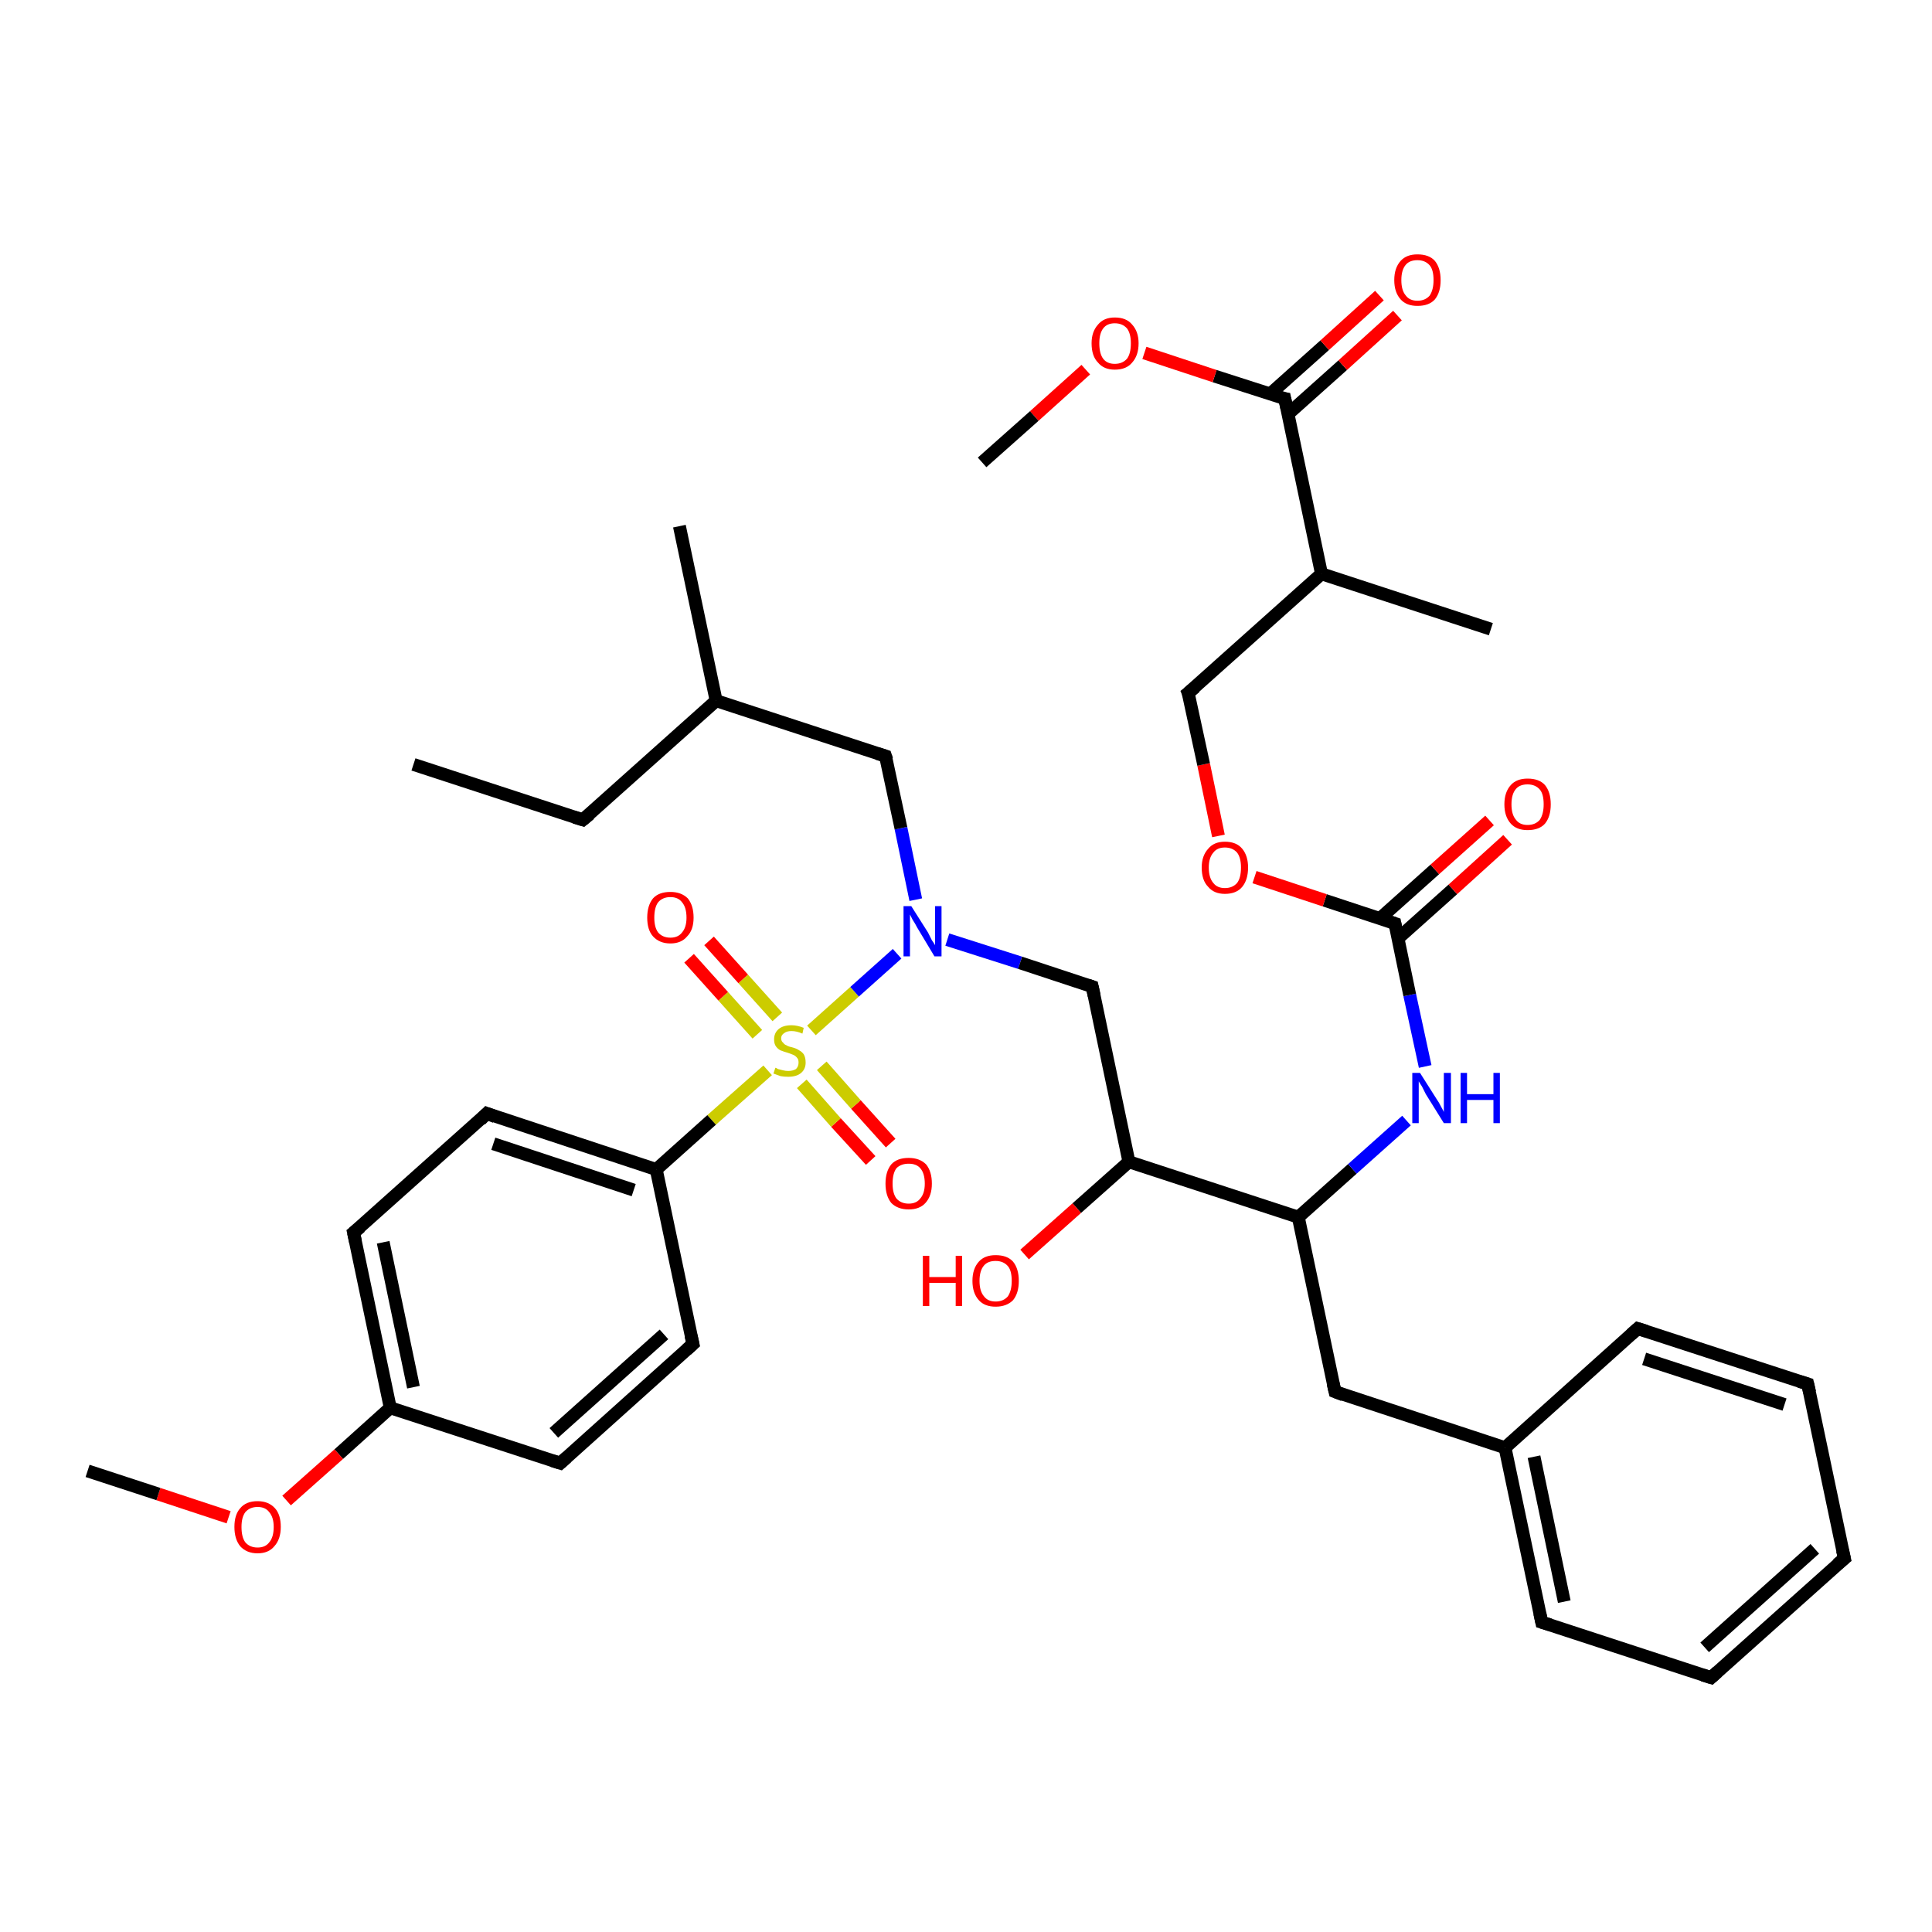 <?xml version='1.0' encoding='iso-8859-1'?>
<svg version='1.1' baseProfile='full'
              xmlns='http://www.w3.org/2000/svg'
                      xmlns:rdkit='http://www.rdkit.org/xml'
                      xmlns:xlink='http://www.w3.org/1999/xlink'
                  xml:space='preserve'
width='300px' height='300px' viewBox='0 0 300 300'>
<!-- END OF HEADER -->
<rect style='opacity:1.0;fill:#FFFFFF;stroke:none' width='300.0' height='300.0' x='0.0' y='0.0'> </rect>
<path class='bond-0 atom-0 atom-1' d='M 135.2,180.2 L 129.8,174.3' style='fill:none;fill-rule:evenodd;stroke:#FF0000;stroke-width:2.0px;stroke-linecap:butt;stroke-linejoin:miter;stroke-opacity:1' />
<path class='bond-0 atom-0 atom-1' d='M 129.8,174.3 L 124.5,168.3' style='fill:none;fill-rule:evenodd;stroke:#CCCC00;stroke-width:2.0px;stroke-linecap:butt;stroke-linejoin:miter;stroke-opacity:1' />
<path class='bond-0 atom-0 atom-1' d='M 138.3,177.5 L 132.9,171.5' style='fill:none;fill-rule:evenodd;stroke:#FF0000;stroke-width:2.0px;stroke-linecap:butt;stroke-linejoin:miter;stroke-opacity:1' />
<path class='bond-0 atom-0 atom-1' d='M 132.9,171.5 L 127.6,165.5' style='fill:none;fill-rule:evenodd;stroke:#CCCC00;stroke-width:2.0px;stroke-linecap:butt;stroke-linejoin:miter;stroke-opacity:1' />
<path class='bond-1 atom-1 atom-2' d='M 120.7,157.9 L 115.4,152.0' style='fill:none;fill-rule:evenodd;stroke:#CCCC00;stroke-width:2.0px;stroke-linecap:butt;stroke-linejoin:miter;stroke-opacity:1' />
<path class='bond-1 atom-1 atom-2' d='M 115.4,152.0 L 110.1,146.1' style='fill:none;fill-rule:evenodd;stroke:#FF0000;stroke-width:2.0px;stroke-linecap:butt;stroke-linejoin:miter;stroke-opacity:1' />
<path class='bond-1 atom-1 atom-2' d='M 117.6,160.6 L 112.3,154.7' style='fill:none;fill-rule:evenodd;stroke:#CCCC00;stroke-width:2.0px;stroke-linecap:butt;stroke-linejoin:miter;stroke-opacity:1' />
<path class='bond-1 atom-1 atom-2' d='M 112.3,154.7 L 107.0,148.8' style='fill:none;fill-rule:evenodd;stroke:#FF0000;stroke-width:2.0px;stroke-linecap:butt;stroke-linejoin:miter;stroke-opacity:1' />
<path class='bond-2 atom-1 atom-3' d='M 126.0,160.0 L 132.7,154.0' style='fill:none;fill-rule:evenodd;stroke:#CCCC00;stroke-width:2.0px;stroke-linecap:butt;stroke-linejoin:miter;stroke-opacity:1' />
<path class='bond-2 atom-1 atom-3' d='M 132.7,154.0 L 139.3,148.1' style='fill:none;fill-rule:evenodd;stroke:#0000FF;stroke-width:2.0px;stroke-linecap:butt;stroke-linejoin:miter;stroke-opacity:1' />
<path class='bond-3 atom-3 atom-4' d='M 142.2,139.7 L 139.9,128.6' style='fill:none;fill-rule:evenodd;stroke:#0000FF;stroke-width:2.0px;stroke-linecap:butt;stroke-linejoin:miter;stroke-opacity:1' />
<path class='bond-3 atom-3 atom-4' d='M 139.9,128.6 L 137.5,117.4' style='fill:none;fill-rule:evenodd;stroke:#000000;stroke-width:2.0px;stroke-linecap:butt;stroke-linejoin:miter;stroke-opacity:1' />
<path class='bond-4 atom-4 atom-5' d='M 137.5,117.4 L 111.2,108.8' style='fill:none;fill-rule:evenodd;stroke:#000000;stroke-width:2.0px;stroke-linecap:butt;stroke-linejoin:miter;stroke-opacity:1' />
<path class='bond-5 atom-5 atom-6' d='M 111.2,108.8 L 105.5,81.7' style='fill:none;fill-rule:evenodd;stroke:#000000;stroke-width:2.0px;stroke-linecap:butt;stroke-linejoin:miter;stroke-opacity:1' />
<path class='bond-6 atom-5 atom-7' d='M 111.2,108.8 L 90.5,127.3' style='fill:none;fill-rule:evenodd;stroke:#000000;stroke-width:2.0px;stroke-linecap:butt;stroke-linejoin:miter;stroke-opacity:1' />
<path class='bond-7 atom-7 atom-8' d='M 90.5,127.3 L 64.2,118.7' style='fill:none;fill-rule:evenodd;stroke:#000000;stroke-width:2.0px;stroke-linecap:butt;stroke-linejoin:miter;stroke-opacity:1' />
<path class='bond-8 atom-3 atom-9' d='M 147.1,145.9 L 158.4,149.5' style='fill:none;fill-rule:evenodd;stroke:#0000FF;stroke-width:2.0px;stroke-linecap:butt;stroke-linejoin:miter;stroke-opacity:1' />
<path class='bond-8 atom-3 atom-9' d='M 158.4,149.5 L 169.6,153.2' style='fill:none;fill-rule:evenodd;stroke:#000000;stroke-width:2.0px;stroke-linecap:butt;stroke-linejoin:miter;stroke-opacity:1' />
<path class='bond-9 atom-9 atom-10' d='M 169.6,153.2 L 175.3,180.4' style='fill:none;fill-rule:evenodd;stroke:#000000;stroke-width:2.0px;stroke-linecap:butt;stroke-linejoin:miter;stroke-opacity:1' />
<path class='bond-10 atom-10 atom-11' d='M 175.3,180.4 L 167.2,187.6' style='fill:none;fill-rule:evenodd;stroke:#000000;stroke-width:2.0px;stroke-linecap:butt;stroke-linejoin:miter;stroke-opacity:1' />
<path class='bond-10 atom-10 atom-11' d='M 167.2,187.6 L 159.1,194.8' style='fill:none;fill-rule:evenodd;stroke:#FF0000;stroke-width:2.0px;stroke-linecap:butt;stroke-linejoin:miter;stroke-opacity:1' />
<path class='bond-11 atom-10 atom-12' d='M 175.3,180.4 L 201.6,189.0' style='fill:none;fill-rule:evenodd;stroke:#000000;stroke-width:2.0px;stroke-linecap:butt;stroke-linejoin:miter;stroke-opacity:1' />
<path class='bond-12 atom-12 atom-13' d='M 201.6,189.0 L 210.0,181.5' style='fill:none;fill-rule:evenodd;stroke:#000000;stroke-width:2.0px;stroke-linecap:butt;stroke-linejoin:miter;stroke-opacity:1' />
<path class='bond-12 atom-12 atom-13' d='M 210.0,181.5 L 218.4,174.0' style='fill:none;fill-rule:evenodd;stroke:#0000FF;stroke-width:2.0px;stroke-linecap:butt;stroke-linejoin:miter;stroke-opacity:1' />
<path class='bond-13 atom-13 atom-14' d='M 221.3,165.6 L 218.9,154.5' style='fill:none;fill-rule:evenodd;stroke:#0000FF;stroke-width:2.0px;stroke-linecap:butt;stroke-linejoin:miter;stroke-opacity:1' />
<path class='bond-13 atom-13 atom-14' d='M 218.9,154.5 L 216.6,143.4' style='fill:none;fill-rule:evenodd;stroke:#000000;stroke-width:2.0px;stroke-linecap:butt;stroke-linejoin:miter;stroke-opacity:1' />
<path class='bond-14 atom-14 atom-15' d='M 217.1,145.7 L 225.6,138.1' style='fill:none;fill-rule:evenodd;stroke:#000000;stroke-width:2.0px;stroke-linecap:butt;stroke-linejoin:miter;stroke-opacity:1' />
<path class='bond-14 atom-14 atom-15' d='M 225.6,138.1 L 234.1,130.4' style='fill:none;fill-rule:evenodd;stroke:#FF0000;stroke-width:2.0px;stroke-linecap:butt;stroke-linejoin:miter;stroke-opacity:1' />
<path class='bond-14 atom-14 atom-15' d='M 214.3,142.6 L 222.8,135.0' style='fill:none;fill-rule:evenodd;stroke:#000000;stroke-width:2.0px;stroke-linecap:butt;stroke-linejoin:miter;stroke-opacity:1' />
<path class='bond-14 atom-14 atom-15' d='M 222.8,135.0 L 231.3,127.4' style='fill:none;fill-rule:evenodd;stroke:#FF0000;stroke-width:2.0px;stroke-linecap:butt;stroke-linejoin:miter;stroke-opacity:1' />
<path class='bond-15 atom-14 atom-16' d='M 216.6,143.4 L 205.7,139.8' style='fill:none;fill-rule:evenodd;stroke:#000000;stroke-width:2.0px;stroke-linecap:butt;stroke-linejoin:miter;stroke-opacity:1' />
<path class='bond-15 atom-14 atom-16' d='M 205.7,139.8 L 194.8,136.2' style='fill:none;fill-rule:evenodd;stroke:#FF0000;stroke-width:2.0px;stroke-linecap:butt;stroke-linejoin:miter;stroke-opacity:1' />
<path class='bond-16 atom-16 atom-17' d='M 189.2,129.8 L 186.9,118.7' style='fill:none;fill-rule:evenodd;stroke:#FF0000;stroke-width:2.0px;stroke-linecap:butt;stroke-linejoin:miter;stroke-opacity:1' />
<path class='bond-16 atom-16 atom-17' d='M 186.9,118.7 L 184.5,107.6' style='fill:none;fill-rule:evenodd;stroke:#000000;stroke-width:2.0px;stroke-linecap:butt;stroke-linejoin:miter;stroke-opacity:1' />
<path class='bond-17 atom-17 atom-18' d='M 184.5,107.6 L 205.2,89.1' style='fill:none;fill-rule:evenodd;stroke:#000000;stroke-width:2.0px;stroke-linecap:butt;stroke-linejoin:miter;stroke-opacity:1' />
<path class='bond-18 atom-18 atom-19' d='M 205.2,89.1 L 199.5,61.9' style='fill:none;fill-rule:evenodd;stroke:#000000;stroke-width:2.0px;stroke-linecap:butt;stroke-linejoin:miter;stroke-opacity:1' />
<path class='bond-19 atom-19 atom-20' d='M 200.0,64.3 L 208.5,56.7' style='fill:none;fill-rule:evenodd;stroke:#000000;stroke-width:2.0px;stroke-linecap:butt;stroke-linejoin:miter;stroke-opacity:1' />
<path class='bond-19 atom-19 atom-20' d='M 208.5,56.7 L 217.0,49.0' style='fill:none;fill-rule:evenodd;stroke:#FF0000;stroke-width:2.0px;stroke-linecap:butt;stroke-linejoin:miter;stroke-opacity:1' />
<path class='bond-19 atom-19 atom-20' d='M 197.2,61.2 L 205.7,53.6' style='fill:none;fill-rule:evenodd;stroke:#000000;stroke-width:2.0px;stroke-linecap:butt;stroke-linejoin:miter;stroke-opacity:1' />
<path class='bond-19 atom-19 atom-20' d='M 205.7,53.6 L 214.2,45.9' style='fill:none;fill-rule:evenodd;stroke:#FF0000;stroke-width:2.0px;stroke-linecap:butt;stroke-linejoin:miter;stroke-opacity:1' />
<path class='bond-20 atom-19 atom-21' d='M 199.5,61.9 L 188.6,58.4' style='fill:none;fill-rule:evenodd;stroke:#000000;stroke-width:2.0px;stroke-linecap:butt;stroke-linejoin:miter;stroke-opacity:1' />
<path class='bond-20 atom-19 atom-21' d='M 188.6,58.4 L 177.7,54.8' style='fill:none;fill-rule:evenodd;stroke:#FF0000;stroke-width:2.0px;stroke-linecap:butt;stroke-linejoin:miter;stroke-opacity:1' />
<path class='bond-21 atom-21 atom-22' d='M 168.6,57.4 L 160.6,64.6' style='fill:none;fill-rule:evenodd;stroke:#FF0000;stroke-width:2.0px;stroke-linecap:butt;stroke-linejoin:miter;stroke-opacity:1' />
<path class='bond-21 atom-21 atom-22' d='M 160.6,64.6 L 152.5,71.8' style='fill:none;fill-rule:evenodd;stroke:#000000;stroke-width:2.0px;stroke-linecap:butt;stroke-linejoin:miter;stroke-opacity:1' />
<path class='bond-22 atom-18 atom-23' d='M 205.2,89.1 L 231.5,97.7' style='fill:none;fill-rule:evenodd;stroke:#000000;stroke-width:2.0px;stroke-linecap:butt;stroke-linejoin:miter;stroke-opacity:1' />
<path class='bond-23 atom-12 atom-24' d='M 201.6,189.0 L 207.3,216.1' style='fill:none;fill-rule:evenodd;stroke:#000000;stroke-width:2.0px;stroke-linecap:butt;stroke-linejoin:miter;stroke-opacity:1' />
<path class='bond-24 atom-24 atom-25' d='M 207.3,216.1 L 233.7,224.8' style='fill:none;fill-rule:evenodd;stroke:#000000;stroke-width:2.0px;stroke-linecap:butt;stroke-linejoin:miter;stroke-opacity:1' />
<path class='bond-25 atom-25 atom-26' d='M 233.7,224.8 L 239.4,251.9' style='fill:none;fill-rule:evenodd;stroke:#000000;stroke-width:2.0px;stroke-linecap:butt;stroke-linejoin:miter;stroke-opacity:1' />
<path class='bond-25 atom-25 atom-26' d='M 238.2,226.2 L 242.9,248.7' style='fill:none;fill-rule:evenodd;stroke:#000000;stroke-width:2.0px;stroke-linecap:butt;stroke-linejoin:miter;stroke-opacity:1' />
<path class='bond-26 atom-26 atom-27' d='M 239.4,251.9 L 265.7,260.5' style='fill:none;fill-rule:evenodd;stroke:#000000;stroke-width:2.0px;stroke-linecap:butt;stroke-linejoin:miter;stroke-opacity:1' />
<path class='bond-27 atom-27 atom-28' d='M 265.7,260.5 L 286.4,242.0' style='fill:none;fill-rule:evenodd;stroke:#000000;stroke-width:2.0px;stroke-linecap:butt;stroke-linejoin:miter;stroke-opacity:1' />
<path class='bond-27 atom-27 atom-28' d='M 264.7,255.8 L 281.8,240.5' style='fill:none;fill-rule:evenodd;stroke:#000000;stroke-width:2.0px;stroke-linecap:butt;stroke-linejoin:miter;stroke-opacity:1' />
<path class='bond-28 atom-28 atom-29' d='M 286.4,242.0 L 280.7,214.9' style='fill:none;fill-rule:evenodd;stroke:#000000;stroke-width:2.0px;stroke-linecap:butt;stroke-linejoin:miter;stroke-opacity:1' />
<path class='bond-29 atom-29 atom-30' d='M 280.7,214.9 L 254.3,206.3' style='fill:none;fill-rule:evenodd;stroke:#000000;stroke-width:2.0px;stroke-linecap:butt;stroke-linejoin:miter;stroke-opacity:1' />
<path class='bond-29 atom-29 atom-30' d='M 277.1,218.1 L 255.3,211.0' style='fill:none;fill-rule:evenodd;stroke:#000000;stroke-width:2.0px;stroke-linecap:butt;stroke-linejoin:miter;stroke-opacity:1' />
<path class='bond-30 atom-1 atom-31' d='M 119.2,166.2 L 110.5,173.9' style='fill:none;fill-rule:evenodd;stroke:#CCCC00;stroke-width:2.0px;stroke-linecap:butt;stroke-linejoin:miter;stroke-opacity:1' />
<path class='bond-30 atom-1 atom-31' d='M 110.5,173.9 L 101.9,181.6' style='fill:none;fill-rule:evenodd;stroke:#000000;stroke-width:2.0px;stroke-linecap:butt;stroke-linejoin:miter;stroke-opacity:1' />
<path class='bond-31 atom-31 atom-32' d='M 101.9,181.6 L 75.6,172.9' style='fill:none;fill-rule:evenodd;stroke:#000000;stroke-width:2.0px;stroke-linecap:butt;stroke-linejoin:miter;stroke-opacity:1' />
<path class='bond-31 atom-31 atom-32' d='M 98.4,184.8 L 76.6,177.6' style='fill:none;fill-rule:evenodd;stroke:#000000;stroke-width:2.0px;stroke-linecap:butt;stroke-linejoin:miter;stroke-opacity:1' />
<path class='bond-32 atom-32 atom-33' d='M 75.6,172.9 L 54.9,191.4' style='fill:none;fill-rule:evenodd;stroke:#000000;stroke-width:2.0px;stroke-linecap:butt;stroke-linejoin:miter;stroke-opacity:1' />
<path class='bond-33 atom-33 atom-34' d='M 54.9,191.4 L 60.6,218.6' style='fill:none;fill-rule:evenodd;stroke:#000000;stroke-width:2.0px;stroke-linecap:butt;stroke-linejoin:miter;stroke-opacity:1' />
<path class='bond-33 atom-33 atom-34' d='M 59.5,192.9 L 64.2,215.4' style='fill:none;fill-rule:evenodd;stroke:#000000;stroke-width:2.0px;stroke-linecap:butt;stroke-linejoin:miter;stroke-opacity:1' />
<path class='bond-34 atom-34 atom-35' d='M 60.6,218.6 L 52.6,225.8' style='fill:none;fill-rule:evenodd;stroke:#000000;stroke-width:2.0px;stroke-linecap:butt;stroke-linejoin:miter;stroke-opacity:1' />
<path class='bond-34 atom-34 atom-35' d='M 52.6,225.8 L 44.5,233.0' style='fill:none;fill-rule:evenodd;stroke:#FF0000;stroke-width:2.0px;stroke-linecap:butt;stroke-linejoin:miter;stroke-opacity:1' />
<path class='bond-35 atom-35 atom-36' d='M 35.5,235.6 L 24.6,232.0' style='fill:none;fill-rule:evenodd;stroke:#FF0000;stroke-width:2.0px;stroke-linecap:butt;stroke-linejoin:miter;stroke-opacity:1' />
<path class='bond-35 atom-35 atom-36' d='M 24.6,232.0 L 13.6,228.4' style='fill:none;fill-rule:evenodd;stroke:#000000;stroke-width:2.0px;stroke-linecap:butt;stroke-linejoin:miter;stroke-opacity:1' />
<path class='bond-36 atom-34 atom-37' d='M 60.6,218.6 L 87.0,227.2' style='fill:none;fill-rule:evenodd;stroke:#000000;stroke-width:2.0px;stroke-linecap:butt;stroke-linejoin:miter;stroke-opacity:1' />
<path class='bond-37 atom-37 atom-38' d='M 87.0,227.2 L 107.6,208.7' style='fill:none;fill-rule:evenodd;stroke:#000000;stroke-width:2.0px;stroke-linecap:butt;stroke-linejoin:miter;stroke-opacity:1' />
<path class='bond-37 atom-37 atom-38' d='M 86.0,222.5 L 103.1,207.2' style='fill:none;fill-rule:evenodd;stroke:#000000;stroke-width:2.0px;stroke-linecap:butt;stroke-linejoin:miter;stroke-opacity:1' />
<path class='bond-38 atom-30 atom-25' d='M 254.3,206.3 L 233.7,224.8' style='fill:none;fill-rule:evenodd;stroke:#000000;stroke-width:2.0px;stroke-linecap:butt;stroke-linejoin:miter;stroke-opacity:1' />
<path class='bond-39 atom-38 atom-31' d='M 107.6,208.7 L 101.9,181.6' style='fill:none;fill-rule:evenodd;stroke:#000000;stroke-width:2.0px;stroke-linecap:butt;stroke-linejoin:miter;stroke-opacity:1' />
<path d='M 137.7,118.0 L 137.5,117.4 L 136.2,117.0' style='fill:none;stroke:#000000;stroke-width:2.0px;stroke-linecap:butt;stroke-linejoin:miter;stroke-opacity:1;' />
<path d='M 91.6,126.4 L 90.5,127.3 L 89.2,126.9' style='fill:none;stroke:#000000;stroke-width:2.0px;stroke-linecap:butt;stroke-linejoin:miter;stroke-opacity:1;' />
<path d='M 169.0,153.0 L 169.6,153.2 L 169.9,154.6' style='fill:none;stroke:#000000;stroke-width:2.0px;stroke-linecap:butt;stroke-linejoin:miter;stroke-opacity:1;' />
<path d='M 216.7,143.9 L 216.6,143.4 L 216.0,143.2' style='fill:none;stroke:#000000;stroke-width:2.0px;stroke-linecap:butt;stroke-linejoin:miter;stroke-opacity:1;' />
<path d='M 184.7,108.1 L 184.5,107.6 L 185.6,106.7' style='fill:none;stroke:#000000;stroke-width:2.0px;stroke-linecap:butt;stroke-linejoin:miter;stroke-opacity:1;' />
<path d='M 199.8,63.3 L 199.5,61.9 L 198.9,61.8' style='fill:none;stroke:#000000;stroke-width:2.0px;stroke-linecap:butt;stroke-linejoin:miter;stroke-opacity:1;' />
<path d='M 207.0,214.8 L 207.3,216.1 L 208.6,216.6' style='fill:none;stroke:#000000;stroke-width:2.0px;stroke-linecap:butt;stroke-linejoin:miter;stroke-opacity:1;' />
<path d='M 239.1,250.5 L 239.4,251.9 L 240.7,252.3' style='fill:none;stroke:#000000;stroke-width:2.0px;stroke-linecap:butt;stroke-linejoin:miter;stroke-opacity:1;' />
<path d='M 264.4,260.1 L 265.7,260.5 L 266.7,259.6' style='fill:none;stroke:#000000;stroke-width:2.0px;stroke-linecap:butt;stroke-linejoin:miter;stroke-opacity:1;' />
<path d='M 285.3,242.9 L 286.4,242.0 L 286.1,240.7' style='fill:none;stroke:#000000;stroke-width:2.0px;stroke-linecap:butt;stroke-linejoin:miter;stroke-opacity:1;' />
<path d='M 281.0,216.2 L 280.7,214.9 L 279.4,214.5' style='fill:none;stroke:#000000;stroke-width:2.0px;stroke-linecap:butt;stroke-linejoin:miter;stroke-opacity:1;' />
<path d='M 255.6,206.7 L 254.3,206.3 L 253.3,207.2' style='fill:none;stroke:#000000;stroke-width:2.0px;stroke-linecap:butt;stroke-linejoin:miter;stroke-opacity:1;' />
<path d='M 76.9,173.4 L 75.6,172.9 L 74.6,173.9' style='fill:none;stroke:#000000;stroke-width:2.0px;stroke-linecap:butt;stroke-linejoin:miter;stroke-opacity:1;' />
<path d='M 56.0,190.5 L 54.9,191.4 L 55.2,192.8' style='fill:none;stroke:#000000;stroke-width:2.0px;stroke-linecap:butt;stroke-linejoin:miter;stroke-opacity:1;' />
<path d='M 85.7,226.8 L 87.0,227.2 L 88.0,226.3' style='fill:none;stroke:#000000;stroke-width:2.0px;stroke-linecap:butt;stroke-linejoin:miter;stroke-opacity:1;' />
<path d='M 106.6,209.6 L 107.6,208.7 L 107.3,207.4' style='fill:none;stroke:#000000;stroke-width:2.0px;stroke-linecap:butt;stroke-linejoin:miter;stroke-opacity:1;' />
<path class='atom-0' d='M 137.5 183.8
Q 137.5 181.9, 138.4 180.8
Q 139.3 179.8, 141.1 179.8
Q 142.8 179.8, 143.8 180.8
Q 144.7 181.9, 144.7 183.8
Q 144.7 185.7, 143.7 186.8
Q 142.8 187.8, 141.1 187.8
Q 139.4 187.8, 138.4 186.8
Q 137.5 185.7, 137.5 183.8
M 141.1 186.9
Q 142.3 186.9, 142.9 186.1
Q 143.6 185.3, 143.6 183.8
Q 143.6 182.2, 142.9 181.4
Q 142.3 180.7, 141.1 180.7
Q 139.9 180.7, 139.2 181.4
Q 138.6 182.2, 138.6 183.8
Q 138.6 185.3, 139.2 186.1
Q 139.9 186.9, 141.1 186.9
' fill='#FF0000'/>
<path class='atom-1' d='M 120.4 165.8
Q 120.5 165.8, 120.8 166.0
Q 121.2 166.1, 121.6 166.2
Q 122.0 166.3, 122.4 166.3
Q 123.1 166.3, 123.6 166.0
Q 124.0 165.6, 124.0 165.0
Q 124.0 164.5, 123.8 164.3
Q 123.6 164.0, 123.2 163.8
Q 122.9 163.7, 122.4 163.5
Q 121.7 163.3, 121.2 163.1
Q 120.8 162.9, 120.5 162.5
Q 120.2 162.1, 120.2 161.4
Q 120.2 160.4, 120.9 159.8
Q 121.6 159.2, 122.9 159.2
Q 123.8 159.2, 124.8 159.6
L 124.6 160.5
Q 123.7 160.1, 122.9 160.1
Q 122.2 160.1, 121.8 160.4
Q 121.3 160.7, 121.3 161.2
Q 121.3 161.7, 121.6 161.9
Q 121.8 162.2, 122.1 162.3
Q 122.4 162.5, 122.9 162.6
Q 123.7 162.8, 124.1 163.1
Q 124.5 163.3, 124.8 163.7
Q 125.1 164.2, 125.1 165.0
Q 125.1 166.0, 124.4 166.6
Q 123.7 167.2, 122.4 167.2
Q 121.7 167.2, 121.2 167.1
Q 120.7 166.9, 120.1 166.7
L 120.4 165.8
' fill='#CCCC00'/>
<path class='atom-2' d='M 100.5 142.5
Q 100.5 140.6, 101.4 139.5
Q 102.3 138.5, 104.1 138.5
Q 105.8 138.5, 106.8 139.5
Q 107.7 140.6, 107.7 142.5
Q 107.7 144.4, 106.7 145.4
Q 105.8 146.5, 104.1 146.5
Q 102.4 146.5, 101.4 145.4
Q 100.5 144.4, 100.5 142.5
M 104.1 145.6
Q 105.3 145.6, 105.9 144.8
Q 106.6 144.0, 106.6 142.5
Q 106.6 140.9, 105.9 140.1
Q 105.3 139.3, 104.1 139.3
Q 102.9 139.3, 102.2 140.1
Q 101.6 140.9, 101.6 142.5
Q 101.6 144.0, 102.2 144.8
Q 102.9 145.6, 104.1 145.6
' fill='#FF0000'/>
<path class='atom-3' d='M 141.5 140.7
L 144.1 144.8
Q 144.3 145.2, 144.7 146.0
Q 145.2 146.7, 145.2 146.8
L 145.2 140.7
L 146.2 140.7
L 146.2 148.5
L 145.1 148.5
L 142.4 144.0
Q 142.1 143.4, 141.7 142.8
Q 141.4 142.2, 141.3 142.0
L 141.3 148.5
L 140.3 148.5
L 140.3 140.7
L 141.5 140.7
' fill='#0000FF'/>
<path class='atom-11' d='M 143.3 195.0
L 144.3 195.0
L 144.3 198.3
L 148.4 198.3
L 148.4 195.0
L 149.4 195.0
L 149.4 202.8
L 148.4 202.8
L 148.4 199.2
L 144.3 199.2
L 144.3 202.8
L 143.3 202.8
L 143.3 195.0
' fill='#FF0000'/>
<path class='atom-11' d='M 151.0 198.9
Q 151.0 197.0, 152.0 195.9
Q 152.9 194.9, 154.6 194.9
Q 156.4 194.9, 157.3 195.9
Q 158.2 197.0, 158.2 198.9
Q 158.2 200.8, 157.3 201.9
Q 156.3 202.9, 154.6 202.9
Q 152.9 202.9, 152.0 201.9
Q 151.0 200.8, 151.0 198.9
M 154.6 202.1
Q 155.8 202.1, 156.5 201.3
Q 157.1 200.4, 157.1 198.9
Q 157.1 197.3, 156.5 196.6
Q 155.8 195.8, 154.6 195.8
Q 153.4 195.8, 152.8 196.5
Q 152.1 197.3, 152.1 198.9
Q 152.1 200.5, 152.8 201.3
Q 153.4 202.1, 154.6 202.1
' fill='#FF0000'/>
<path class='atom-13' d='M 220.5 166.6
L 223.1 170.7
Q 223.4 171.1, 223.8 171.9
Q 224.2 172.6, 224.2 172.7
L 224.2 166.6
L 225.3 166.6
L 225.3 174.4
L 224.2 174.4
L 221.4 169.9
Q 221.1 169.3, 220.8 168.7
Q 220.4 168.1, 220.3 167.9
L 220.3 174.4
L 219.3 174.4
L 219.3 166.6
L 220.5 166.6
' fill='#0000FF'/>
<path class='atom-13' d='M 226.8 166.6
L 227.8 166.6
L 227.8 169.9
L 231.9 169.9
L 231.9 166.6
L 232.9 166.6
L 232.9 174.4
L 231.9 174.4
L 231.9 170.8
L 227.8 170.8
L 227.8 174.4
L 226.8 174.4
L 226.8 166.6
' fill='#0000FF'/>
<path class='atom-15' d='M 233.6 124.9
Q 233.6 123.0, 234.6 121.9
Q 235.5 120.9, 237.2 120.9
Q 239.0 120.9, 239.9 121.9
Q 240.8 123.0, 240.8 124.9
Q 240.8 126.8, 239.9 127.9
Q 239.0 128.9, 237.2 128.9
Q 235.5 128.9, 234.6 127.9
Q 233.6 126.8, 233.6 124.9
M 237.2 128.1
Q 238.4 128.1, 239.1 127.3
Q 239.7 126.4, 239.7 124.9
Q 239.7 123.3, 239.1 122.6
Q 238.4 121.8, 237.2 121.8
Q 236.0 121.8, 235.4 122.5
Q 234.7 123.3, 234.7 124.9
Q 234.7 126.5, 235.4 127.3
Q 236.0 128.1, 237.2 128.1
' fill='#FF0000'/>
<path class='atom-16' d='M 186.6 134.7
Q 186.6 132.9, 187.6 131.8
Q 188.5 130.7, 190.2 130.7
Q 192.0 130.7, 192.9 131.8
Q 193.8 132.9, 193.8 134.7
Q 193.8 136.6, 192.9 137.7
Q 192.0 138.8, 190.2 138.8
Q 188.5 138.8, 187.6 137.7
Q 186.6 136.7, 186.6 134.7
M 190.2 137.9
Q 191.4 137.9, 192.1 137.1
Q 192.7 136.3, 192.7 134.7
Q 192.7 133.2, 192.1 132.4
Q 191.4 131.6, 190.2 131.6
Q 189.0 131.6, 188.4 132.4
Q 187.7 133.2, 187.7 134.7
Q 187.7 136.3, 188.4 137.1
Q 189.0 137.9, 190.2 137.9
' fill='#FF0000'/>
<path class='atom-20' d='M 216.5 43.5
Q 216.5 41.6, 217.5 40.5
Q 218.4 39.5, 220.1 39.5
Q 221.9 39.5, 222.8 40.5
Q 223.7 41.6, 223.7 43.5
Q 223.7 45.4, 222.8 46.5
Q 221.9 47.5, 220.1 47.5
Q 218.4 47.5, 217.5 46.5
Q 216.5 45.4, 216.5 43.5
M 220.1 46.7
Q 221.3 46.7, 222.0 45.9
Q 222.6 45.0, 222.6 43.5
Q 222.6 41.9, 222.0 41.2
Q 221.3 40.4, 220.1 40.4
Q 218.9 40.4, 218.3 41.1
Q 217.6 41.9, 217.6 43.5
Q 217.6 45.1, 218.3 45.9
Q 218.9 46.7, 220.1 46.7
' fill='#FF0000'/>
<path class='atom-21' d='M 169.5 53.3
Q 169.5 51.5, 170.5 50.4
Q 171.4 49.3, 173.1 49.3
Q 174.9 49.3, 175.8 50.4
Q 176.8 51.5, 176.8 53.3
Q 176.8 55.2, 175.8 56.3
Q 174.9 57.4, 173.1 57.4
Q 171.4 57.4, 170.5 56.3
Q 169.5 55.3, 169.5 53.3
M 173.1 56.5
Q 174.3 56.5, 175.0 55.7
Q 175.6 54.9, 175.6 53.3
Q 175.6 51.8, 175.0 51.0
Q 174.3 50.2, 173.1 50.2
Q 171.9 50.2, 171.3 51.0
Q 170.7 51.8, 170.7 53.3
Q 170.7 54.9, 171.3 55.7
Q 171.9 56.5, 173.1 56.5
' fill='#FF0000'/>
<path class='atom-35' d='M 36.4 237.1
Q 36.4 235.2, 37.3 234.2
Q 38.2 233.1, 40.0 233.1
Q 41.7 233.1, 42.7 234.2
Q 43.6 235.2, 43.6 237.1
Q 43.6 239.0, 42.6 240.1
Q 41.7 241.2, 40.0 241.2
Q 38.3 241.2, 37.3 240.1
Q 36.4 239.0, 36.4 237.1
M 40.0 240.3
Q 41.2 240.3, 41.8 239.5
Q 42.5 238.7, 42.5 237.1
Q 42.5 235.6, 41.8 234.8
Q 41.2 234.0, 40.0 234.0
Q 38.8 234.0, 38.1 234.8
Q 37.5 235.6, 37.5 237.1
Q 37.5 238.7, 38.1 239.5
Q 38.8 240.3, 40.0 240.3
' fill='#FF0000'/>
</svg>
